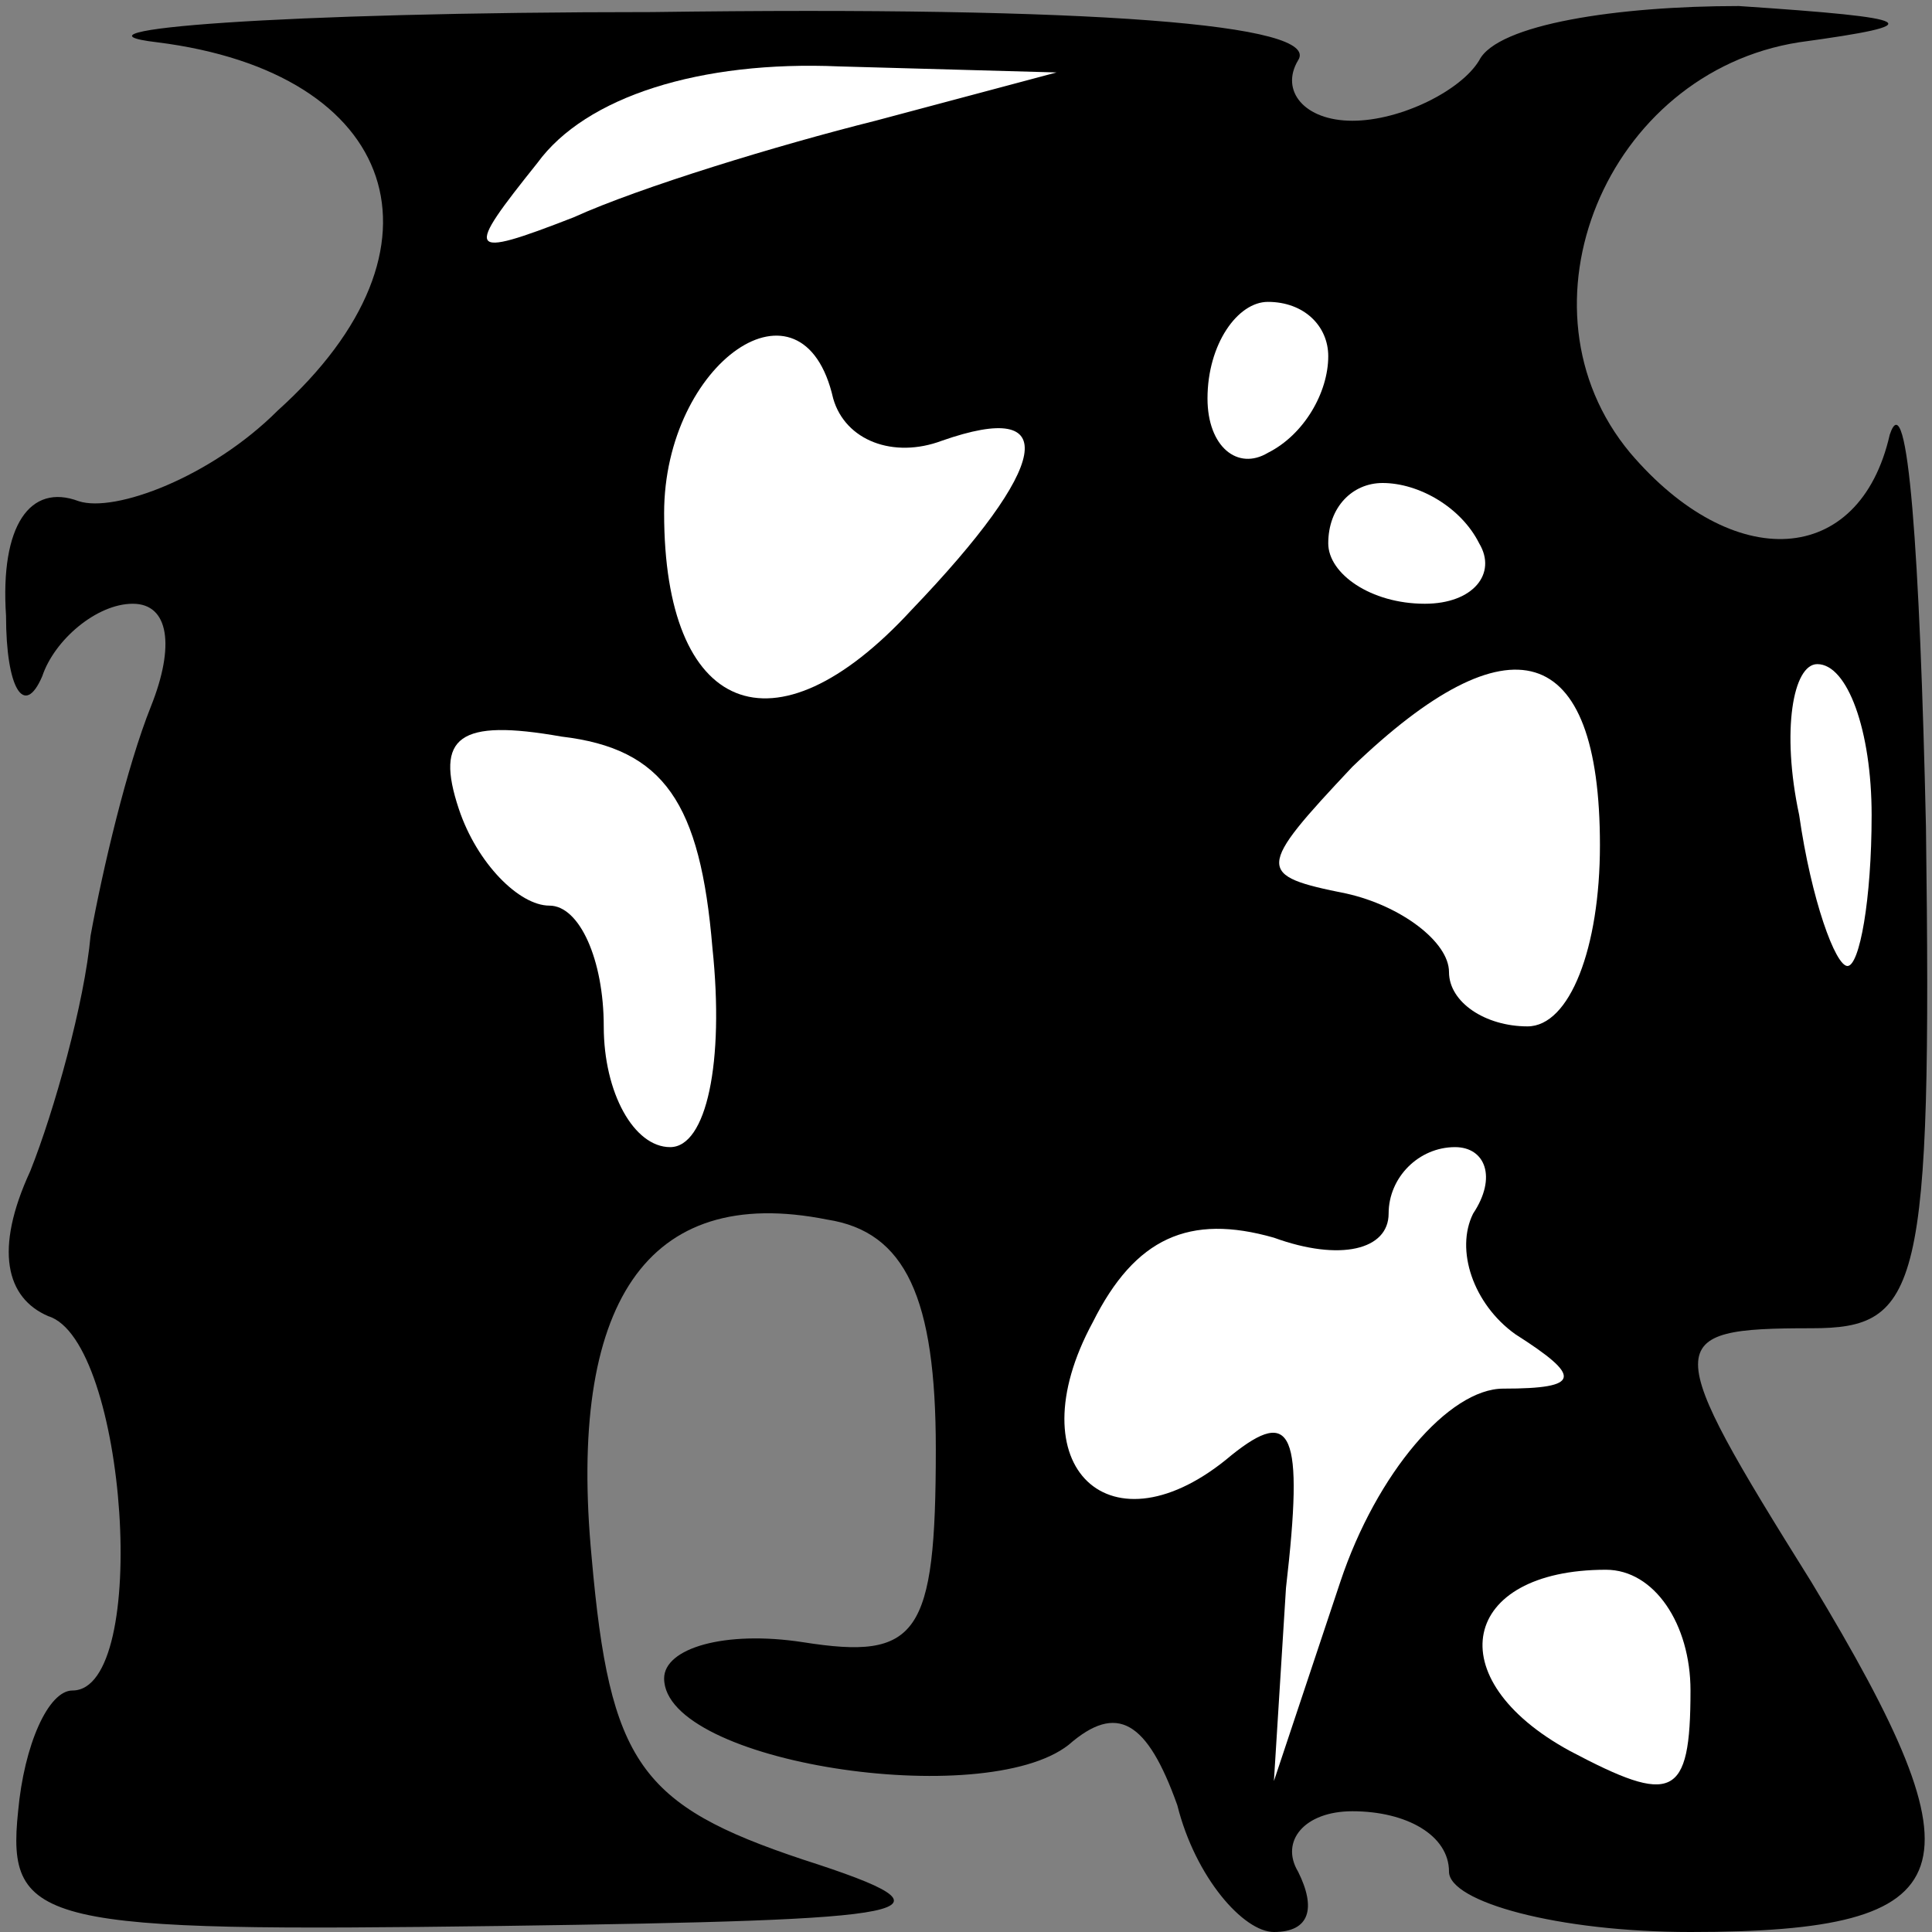 <?xml version="1.0" standalone="no"?>
<!DOCTYPE svg PUBLIC "-//W3C//DTD SVG 20010904//EN"
 "http://www.w3.org/TR/2001/REC-SVG-20010904/DTD/svg10.dtd">
<svg version="1.0" xmlns="http://www.w3.org/2000/svg"
 width="32pt" height="32pt" viewBox="0 0 32 32"
 preserveAspectRatio="xMidYMid meet">
<rect x="0" y="0" width="32" height="32" fill="#808080" stroke="none"/>
<g transform="translate(0,32) scale(0.1,-0.1)"
fill="#000000" stroke="none">
<path fill="#000000" stroke="none" d="M26 313 c40 -5 50 -34 20 -61 -11 -11
-27 -17 -33 -15 -8 3 -13 -4 -12 -19 0 -12 3 -17 6 -10 2 6 9 12 15 12 6 0 7
-7 3 -17 -4 -10 -8 -27 -10 -38 -1 -11 -6 -29 -10 -39 -6 -13 -4 -21 3 -24 13
-4 17 -62 4 -62 -4 0 -8 -9 -9 -20 -2 -19 4 -20 80 -19 70 1 78 2 50 11 -27 9
-32 16 -35 50 -4 42 9 62 39 56 13 -2 18 -13 18 -38 0 -31 -3 -35 -22 -32 -13
2 -23 -1 -23 -6 0 -14 53 -22 67 -11 8 7 13 4 18 -10 3 -12 11 -21 16 -21 6 0
7 4 4 10 -3 5 1 10 9 10 9 0 16 -4 16 -10 0 -5 18 -10 40 -10 46 0 49 10 20
58 -25 40 -25 42 0 42 18 0 20 6 19 83 -1 45 -3 74 -6 65 -5 -22 -26 -23 -43
-3 -20 24 -4 63 28 68 22 3 20 4 -10 6 -20 0 -40 -3 -43 -9 -3 -5 -13 -10 -21
-10 -8 0 -12 5 -9 10 4 6 -34 9 -107 8 -62 0 -99 -3 -82 -5z"/>
<path fill="#ffffff" stroke="none" d="M145 300 c-16 -4 -39 -11 -50 -16 -18
-7 -18 -6 -6 9 8 11 27 17 50 16 l36 -1 -30 -8z"/>
<path fill="#ffffff" stroke="none" d="M156 247 c20 7 18 -4 -5 -28 -23 -25
-41 -17 -41 16 0 25 23 41 28 19 2 -7 10 -10 18 -7z"/>
<path fill="#ffffff" stroke="none" d="M220 261 c0 -6 -4 -13 -10 -16 -5 -3
-10 1 -10 9 0 9 5 16 10 16 6 0 10 -4 10 -9z"/>
<path fill="#ffffff" stroke="none" d="M245 230 c3 -5 -1 -10 -9 -10 -9 0 -16
5 -16 10 0 6 4 10 9 10 6 0 13 -4 16 -10z"/>
<path fill="#ffffff" stroke="none" d="M265 180 c0 -17 -5 -30 -12 -30 -7 0
-13 4 -13 9 0 5 -8 11 -17 13 -15 3 -15 4 1 21 26 25 41 21 41 -13z"/>
<path fill="#ffffff" stroke="none" d="M310 185 c0 -14 -2 -25 -4 -25 -2 0 -6
11 -8 25 -3 14 -1 25 3 25 5 0 9 -11 9 -25z"/>
<path fill="#ffffff" stroke="none" d="M118 163 c2 -19 -1 -33 -7 -33 -6 0
-11 9 -11 20 0 11 -4 20 -9 20 -5 0 -12 7 -15 16 -4 12 0 15 17 12 17 -2 23
-11 25 -35z"/>
<path fill="#ffffff" stroke="none" d="M244 119 c-3 -6 0 -15 7 -20 11 -7 11
-9 -2 -9 -9 0 -21 -14 -27 -32 l-11 -33 2 32 c3 26 1 30 -9 22 -20 -17 -36 -2
-23 22 7 14 16 18 30 14 11 -4 19 -2 19 4 0 6 5 11 11 11 5 0 7 -5 3 -11z"/>
<path fill="#ffffff" stroke="none" d="M280 40 c0 -18 -3 -19 -20 -10 -22 12
-18 30 6 30 8 0 14 -9 14 -20z"/>
</g>
</svg>
